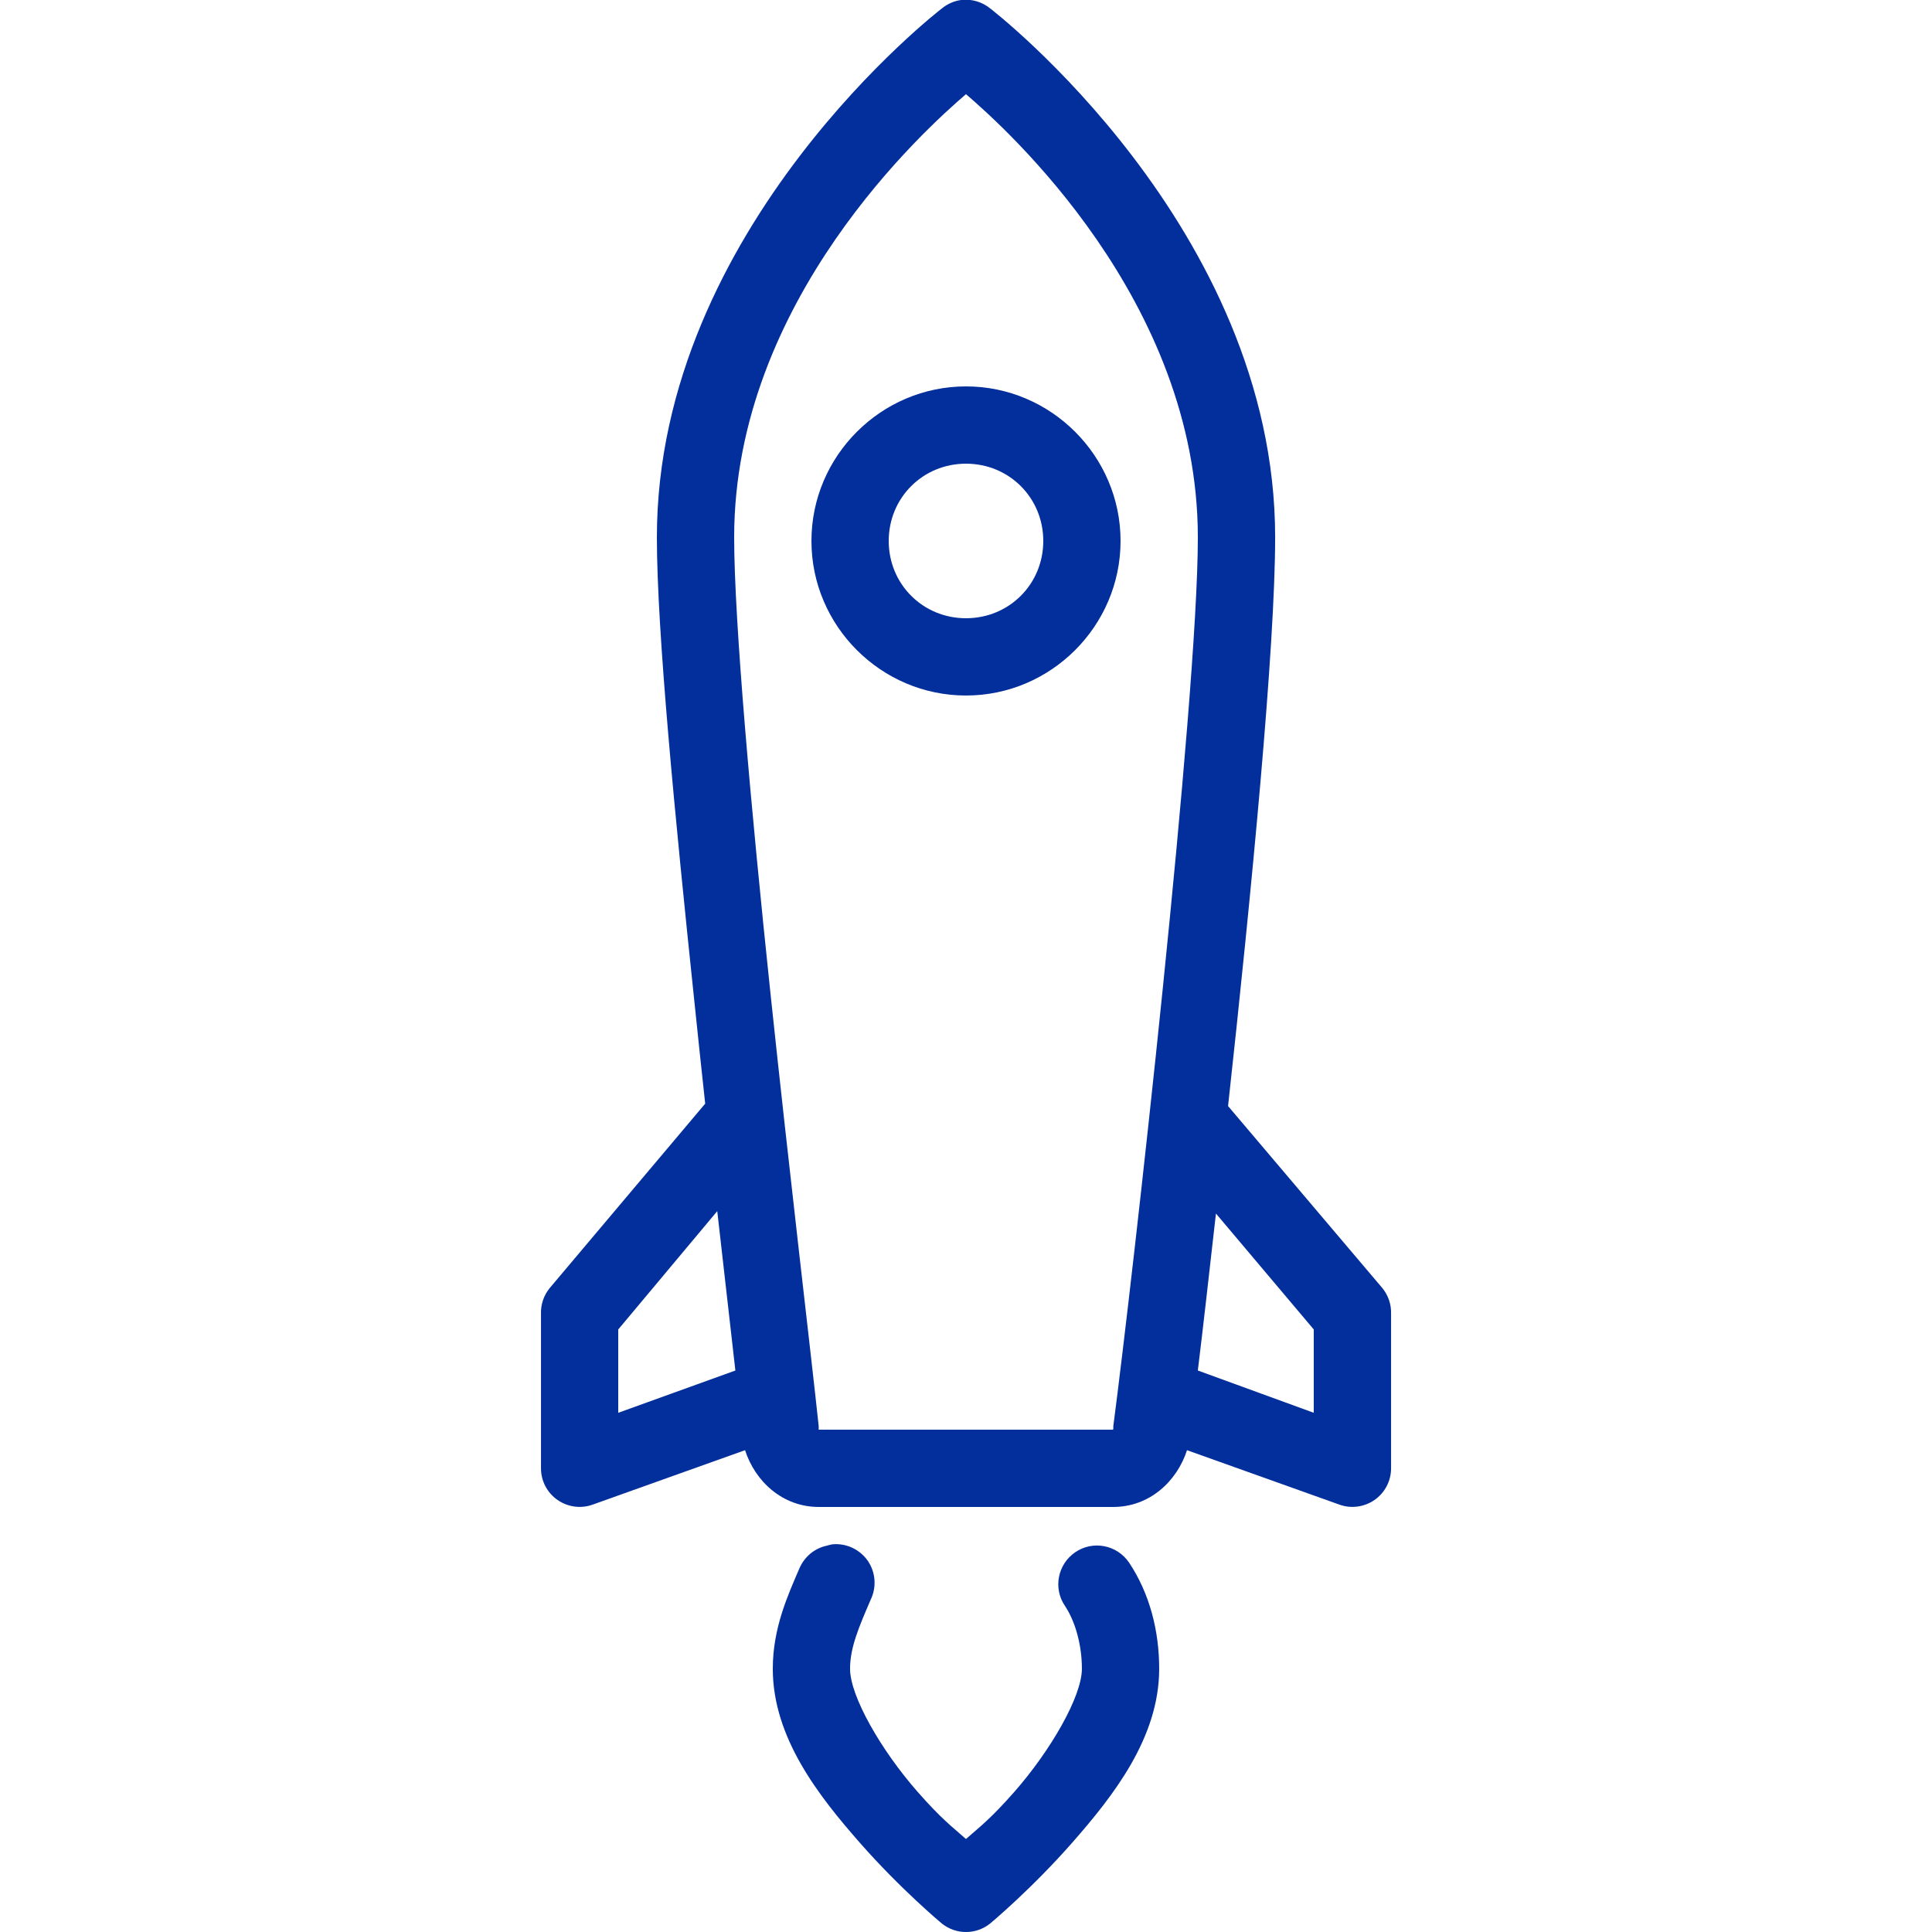 <svg xmlns="http://www.w3.org/2000/svg" x="0px" y="0px"
width="50" height="50"
viewBox="0 0 172 172"><g fill="none" fill-rule="nonzero" stroke="none" stroke-width="1" stroke-linecap="butt" stroke-linejoin="miter" stroke-miterlimit="10" stroke-dasharray="" stroke-dashoffset="0" font-family="none" font-weight="none" font-size="none" text-anchor="none" style="mix-blend-mode: normal"><path d="M0,172v-172h172v172z" fill="none"></path><g fill="#032f9c"><path d="M85.57,0c-0.632,0.081 -1.223,0.349 -1.72,0.752c0,0 -25.37,19.457 -25.37,47.085c0,8.358 1.613,24.913 3.333,41.28c0.403,3.843 0.564,5.442 0.968,9.137l-13.867,16.448c-0.511,0.645 -0.779,1.438 -0.752,2.257v13.76c0,1.129 0.551,2.177 1.478,2.822c0.914,0.632 2.096,0.793 3.144,0.403l13.545,-4.838c0.887,2.755 3.319,5.053 6.558,5.053h26.23c3.238,0 5.671,-2.298 6.558,-5.053l13.545,4.838c1.048,0.39 2.231,0.228 3.144,-0.403c0.927,-0.645 1.478,-1.693 1.478,-2.822v-13.76c0.027,-0.82 -0.242,-1.613 -0.752,-2.257l-13.76,-16.233c2.083,-19.027 4.192,-40.81 4.192,-50.633c0,-27.628 -25.37,-47.085 -25.37,-47.085c-0.726,-0.591 -1.653,-0.86 -2.58,-0.752zM86,8.385c3.507,3.01 20.64,18.342 20.64,39.453c0,14.58 -5.805,66.032 -7.525,79.12c0,0.04 0,0.175 0,0.215c0,0.013 -0.04,0.107 0,0.107h-26.23c0,-0.054 0,-0.269 0,-0.323c-0.712,-6.705 -2.593,-22.414 -4.3,-38.593c-1.72,-16.313 -3.225,-33.07 -3.225,-40.528c0,-21.11 17.133,-36.443 20.64,-39.453zM86,34.4c-7.565,0 -13.76,6.195 -13.76,13.76c0,7.565 6.195,13.76 13.76,13.76c7.565,0 13.76,-6.195 13.76,-13.76c0,-7.565 -6.195,-13.76 -13.76,-13.76zM86,41.28c3.843,0 6.88,3.037 6.88,6.88c0,3.843 -3.037,6.88 -6.88,6.88c-3.843,0 -6.88,-3.037 -6.88,-6.88c0,-3.843 3.037,-6.88 6.88,-6.88zM63.855,107.823c0.578,5.079 1.236,10.831 1.613,14.19l-10.428,3.763v-7.418zM108.252,108.037l8.707,10.32v7.418l-10.32,-3.763c0.484,-3.937 0.954,-8.157 1.613,-13.975zM74.067,137.493c-0.148,0.027 -0.296,0.067 -0.43,0.107c-1.115,0.228 -2.029,0.994 -2.473,2.042c-1.035,2.405 -2.365,5.308 -2.365,8.922c0,6.141 4.098,11.328 7.74,15.48c3.642,4.152 7.31,7.202 7.31,7.202c1.263,1.008 3.037,1.008 4.3,0c0,0 3.668,-3.05 7.31,-7.202c3.642,-4.152 7.74,-9.339 7.74,-15.48c0,-3.319 -0.82,-6.665 -2.688,-9.46c-1.075,-1.572 -3.212,-1.989 -4.784,-0.914c-1.572,1.075 -1.989,3.212 -0.914,4.784c0.887,1.33 1.505,3.413 1.505,5.59c0,2.459 -2.782,7.283 -6.02,10.965c-2.15,2.446 -3.091,3.118 -4.3,4.192c-1.209,-1.075 -2.15,-1.747 -4.3,-4.192c-3.238,-3.682 -6.02,-8.506 -6.02,-10.965c0,-1.895 0.793,-3.722 1.827,-6.128c0.551,-1.129 0.457,-2.459 -0.255,-3.494c-0.726,-1.021 -1.935,-1.586 -3.185,-1.451z"></path></g></g></svg>